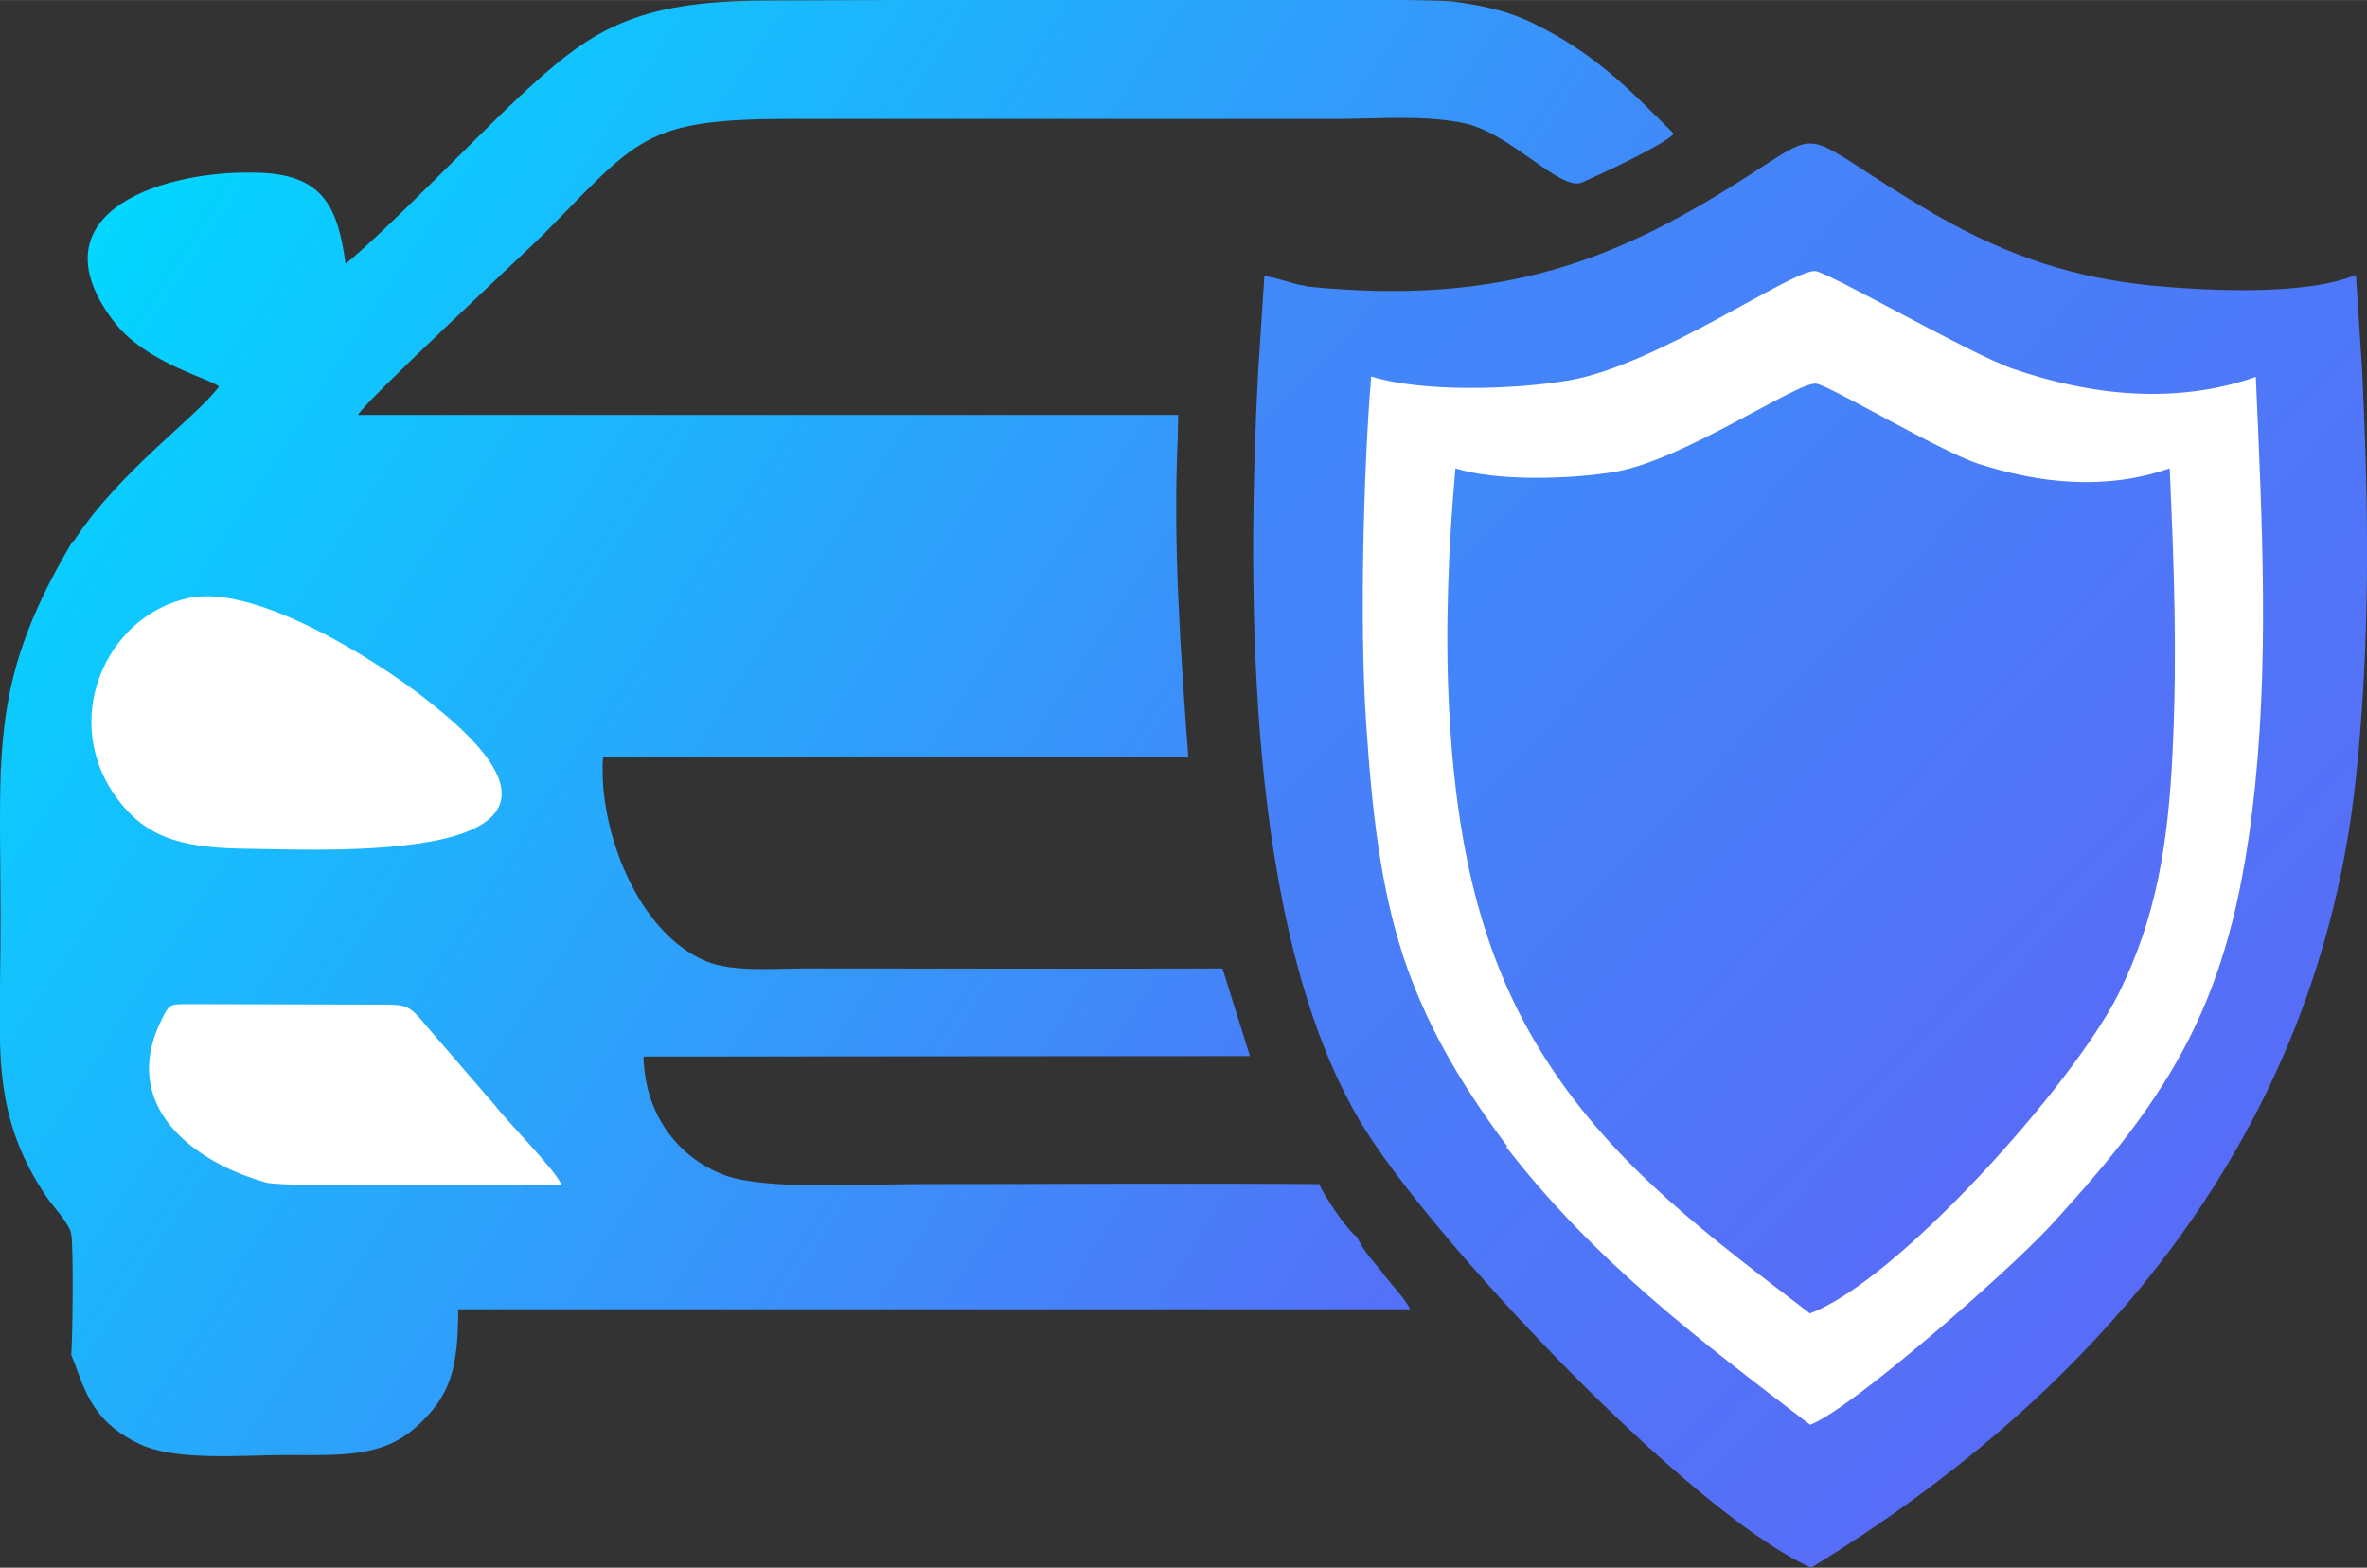 <?xml version="1.0" encoding="UTF-8"?>
<!DOCTYPE svg PUBLIC "-//W3C//DTD SVG 1.1//EN" "http://www.w3.org/Graphics/SVG/1.1/DTD/svg11.dtd">
<!-- Creator: CorelDRAW 2019 -->
<svg xmlns="http://www.w3.org/2000/svg" xml:space="preserve" width="31.708mm" height="21mm" version="1.1" style="shape-rendering:geometricPrecision; text-rendering:geometricPrecision; image-rendering:optimizeQuality; fill-rule:evenodd; clip-rule:evenodd"
viewBox="0 0 49.18 32.57"
 xmlns:xlink="http://www.w3.org/1999/xlink"
 xmlns:xodm="http://www.corel.com/coreldraw/odm/2003">
 <rect x="0" y="0" width="49.18" height="32.57" fill="#333333" stroke="none"/>
 <defs>
  <style type="text/css">
   <![CDATA[
    .fil1 {fill:white}
    .fil4 {fill:white}
    .fil2 {fill:url(#id0);fill-rule:nonzero}
    .fil0 {fill:url(#id1);fill-rule:nonzero}
    .fil3 {fill:url(#id2);fill-rule:nonzero}
   ]]>
  </style>
  <linearGradient id="id0" gradientUnits="userSpaceOnUse" x1="1.04" y1="4.57" x2="32.96" y2="25.45">
   <stop offset="0" style="stop-opacity:1; stop-color:#00D9FF"/>
   <stop offset="1" style="stop-opacity:1; stop-color:#5A69F7"/>
  </linearGradient>
  <linearGradient id="id1" gradientUnits="userSpaceOnUse" x1="26.73" y1="7.45" x2="48" y2="27.88">
   <stop offset="0" style="stop-opacity:1; stop-color:#4188F9"/>
   <stop offset="1" style="stop-opacity:1; stop-color:#5A69F7"/>
  </linearGradient>
  <linearGradient id="id2" gradientUnits="userSpaceOnUse" xlink:href="#id1" x1="30.53" y1="10.87" x2="44.41" y2="24.22">
  </linearGradient>
 </defs>
 <g id="Слой_x0020_1">
  <g id="_597652488">
   <path class="fil0" d="M27.14 5.94c-0.31,-0.04 -0.63,-0.19 -0.87,-0.2l-0.13 2c-0.23,4.48 -0.27,11.57 2.14,15.59 1.4,2.34 6.77,8.07 9.35,9.24 6.11,-3.74 10.52,-9.12 11.31,-16.32 0.31,-2.85 0.28,-5.66 0.14,-8.54l-0.13 -2c-1.05,0.44 -3.12,0.33 -4.27,0.22 -1.53,-0.16 -2.89,-0.56 -4.5,-1.49 -1.44,-0.84 -1.98,-1.31 -2.38,-1.43 -0.37,-0.11 -0.62,0.09 -1.38,0.58 -2.76,1.79 -5.16,2.78 -9.28,2.36z"/>
   <path class="fil1" d="M31.29 23.82c1.83,2.37 3.98,3.99 6.32,5.78 0.85,-0.32 4.1,-3.17 4.97,-4.11 2.61,-2.83 3.74,-4.74 4.22,-8.67 0.36,-2.98 0.2,-6 0.07,-8.99 -1.67,0.58 -3.42,0.39 -5.05,-0.17 -0.87,-0.3 -3.85,-2.02 -4.11,-2.03 -0.51,-0.01 -3.27,1.95 -5.1,2.27 -1.16,0.2 -3.08,0.25 -4.12,-0.08 -0.16,1.89 -0.24,5.16 -0.11,7.13 0.13,1.98 0.31,3.49 0.78,4.93 0.43,1.29 1.09,2.51 2.16,3.94z"/>
   <path class="fil2" d="M1.5 11.26c-1.82,3.06 -1.46,4.49 -1.49,8.37 -0.01,2.13 -0.2,3.53 0.96,5.24 0.14,0.21 0.47,0.54 0.51,0.77 0.05,0.29 0.03,2.16 0,2.51 0.26,0.59 0.34,1.34 1.42,1.85 0.76,0.36 2.11,0.23 3.03,0.23 1.12,-0 1.99,0.06 2.7,-0.57 0.72,-0.64 0.89,-1.2 0.89,-2.46l5.49 -0 11.71 0 2.58 -0c-0.12,-0.24 -0.35,-0.46 -0.53,-0.7 -0.22,-0.29 -0.43,-0.48 -0.58,-0.81 -0.17,-0.09 -0.69,-0.86 -0.78,-1.09 -2.78,-0.02 -5.57,0 -8.35,0 -1.04,0 -3.14,0.13 -3.99,-0.18 -0.93,-0.34 -1.67,-1.21 -1.7,-2.47l12.6 -0.01 -0.57 -1.82c-2.89,0.01 -5.77,0 -8.66,0 -0.65,0 -1.52,0.08 -2.07,-0.15 -1.45,-0.6 -2.25,-2.79 -2.14,-4.24l12.16 -0c-0.16,-2.16 -0.32,-4.43 -0.22,-6.61l0.01 -0.5 -17.04 -0c0.1,-0.24 3.36,-3.27 3.82,-3.72 2,-2.02 2.1,-2.43 5.15,-2.43l11.39 -0c0.77,0 1.86,-0.09 2.67,0.1 0.95,0.23 1.96,1.41 2.4,1.22 0.43,-0.19 1.66,-0.76 1.91,-1.01 -0.97,-0.97 -1.66,-1.68 -2.93,-2.3 -0.41,-0.2 -0.89,-0.35 -1.66,-0.45 -1.15,-0.1 -12.75,-0.02 -14.23,-0.02 -2.82,0 -3.71,0.64 -5.16,1.99 -0.92,0.86 -2.77,2.79 -3.62,3.48 -0.16,-1.18 -0.47,-1.83 -1.74,-1.89 -1.98,-0.09 -4.8,0.79 -3.09,3.07 0.66,0.88 2.01,1.2 2.2,1.37 -0.47,0.64 -2.06,1.75 -3.01,3.2z"/>
   <path class="fil3" d="M37.62 27.28c1.81,-0.68 5.45,-4.74 6.4,-6.64 0.79,-1.59 1.03,-3.13 1.12,-5.02 0.1,-2.02 0.03,-3.89 -0.06,-5.89 -1.32,0.46 -2.69,0.32 -3.99,-0.1 -0.81,-0.27 -3.1,-1.64 -3.36,-1.66 -0.39,-0.04 -2.74,1.58 -4.16,1.83 -0.94,0.16 -2.48,0.2 -3.33,-0.07 -0.14,1.58 -0.22,3.3 -0.13,5.02 0.16,3.03 0.74,5.28 2.01,7.26 1.44,2.25 3.42,3.69 5.49,5.28z"/>
   <path class="fil4" d="M3.94 12.42c-1.75,0.35 -2.74,2.59 -1.46,4.23 0.55,0.71 1.23,0.95 2.47,0.98 1.13,0.02 2.28,0.06 3.39,-0.06 3.56,-0.38 1.77,-2.08 0.4,-3.13 -0.83,-0.64 -3.37,-2.31 -4.8,-2.02z"/>
   <path class="fil4" d="M11.66 24.61c-0.08,-0.26 -1.12,-1.31 -1.38,-1.65l-1.45 -1.68c-0.35,-0.43 -0.39,-0.41 -1.09,-0.41l-3.87 -0.01c-0.34,0 -0.36,0.02 -0.49,0.28 -0.95,1.84 0.67,3.02 2.16,3.43 0.41,0.11 5.24,0.02 6.12,0.04z"/>
  </g>
 </g>
</svg>
